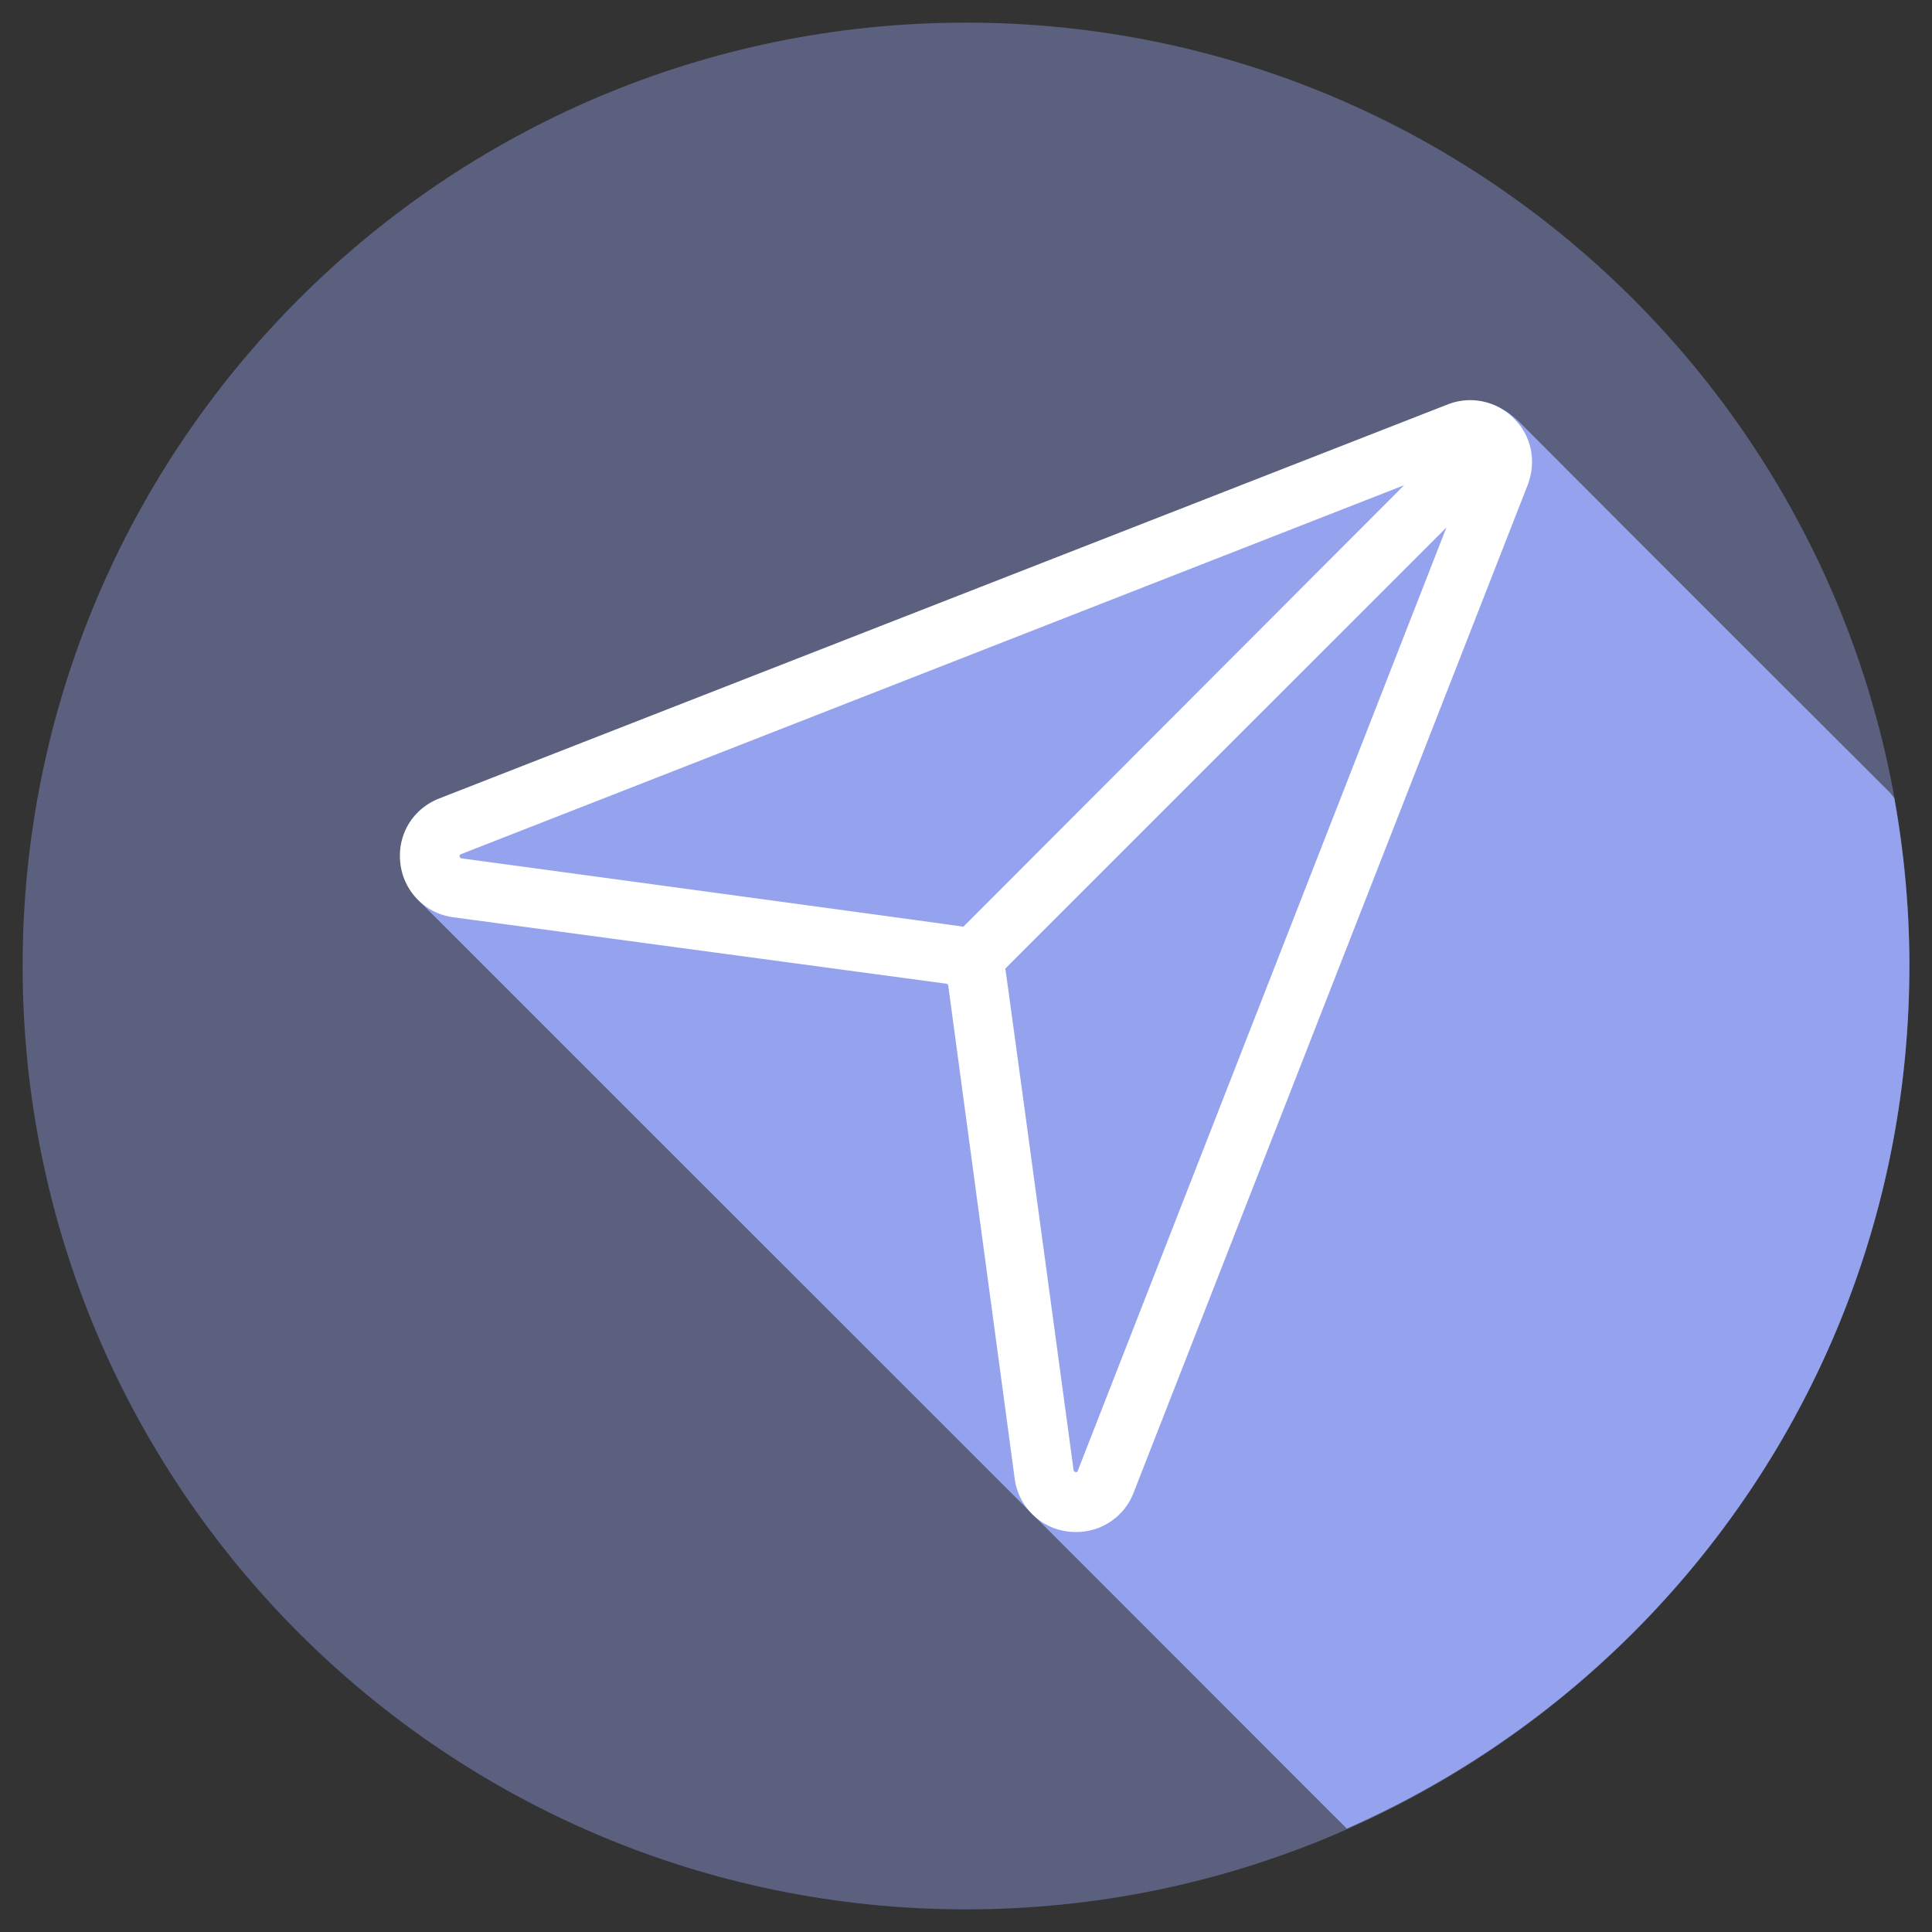 <svg width="48" height="48" viewBox="0 0 48 48" fill="none" xmlns="http://www.w3.org/2000/svg"><rect x="0" y="0" width="48" height="48" fill="#333333" stroke="none"/><path d="M24 47.438c12.944 0 23.438-10.494 23.438-23.438C47.438 11.056 36.944.562 24 .562 11.056.563.562 11.056.562 24 .563 36.944 11.056 47.438 24 47.438Z" fill="#95A3EE" fill-opacity=".4"/><path d="M47.438 24c0-1.425-.132-2.822-.376-4.172-.037-.047-.075-.103-.121-.15a4224.511 4224.511 0 0 1-9.178-9.178c-.526-.525-1.116-.647-1.81-.384-7.94 3.103-15.89 6.215-23.831 9.318-.394.16-.797.3-1.19.47-.6.252-.948.805-.929 1.462.01.459.216.825.534 1.143 7.5 7.5 15.01 15 22.51 22.51.14.14.281.272.412.412C41.7 41.803 47.437 33.571 47.437 24Z" fill="#95A3EE"/><path d="M37.612 10.397s0-.01 0 0l-.009-.01a1.523 1.523 0 0 0-1.64-.337l-25.05 9.787c-.666.263-1.05.91-.966 1.613a1.523 1.523 0 0 0 1.322 1.34l12.243 1.65c.02 0 .038.02.047.047l1.65 12.244a1.523 1.523 0 0 0 1.529 1.331 1.52 1.52 0 0 0 1.425-.974l9.796-25.05c.216-.582.094-1.2-.347-1.641ZM11.42 21.28c-.01-.037.01-.047.028-.056l23.437-9.169-10.95 10.969c-.075-.019-12.459-1.697-12.459-1.697-.037-.01-.047-.01-.056-.047Zm15.356 15.263c-.01.028-.01.037-.056.028-.038-.01-.038-.019-.047-.047 0 0-1.678-12.394-1.697-12.46l10.96-10.959-9.16 23.438Z" fill="#fff"/></svg>